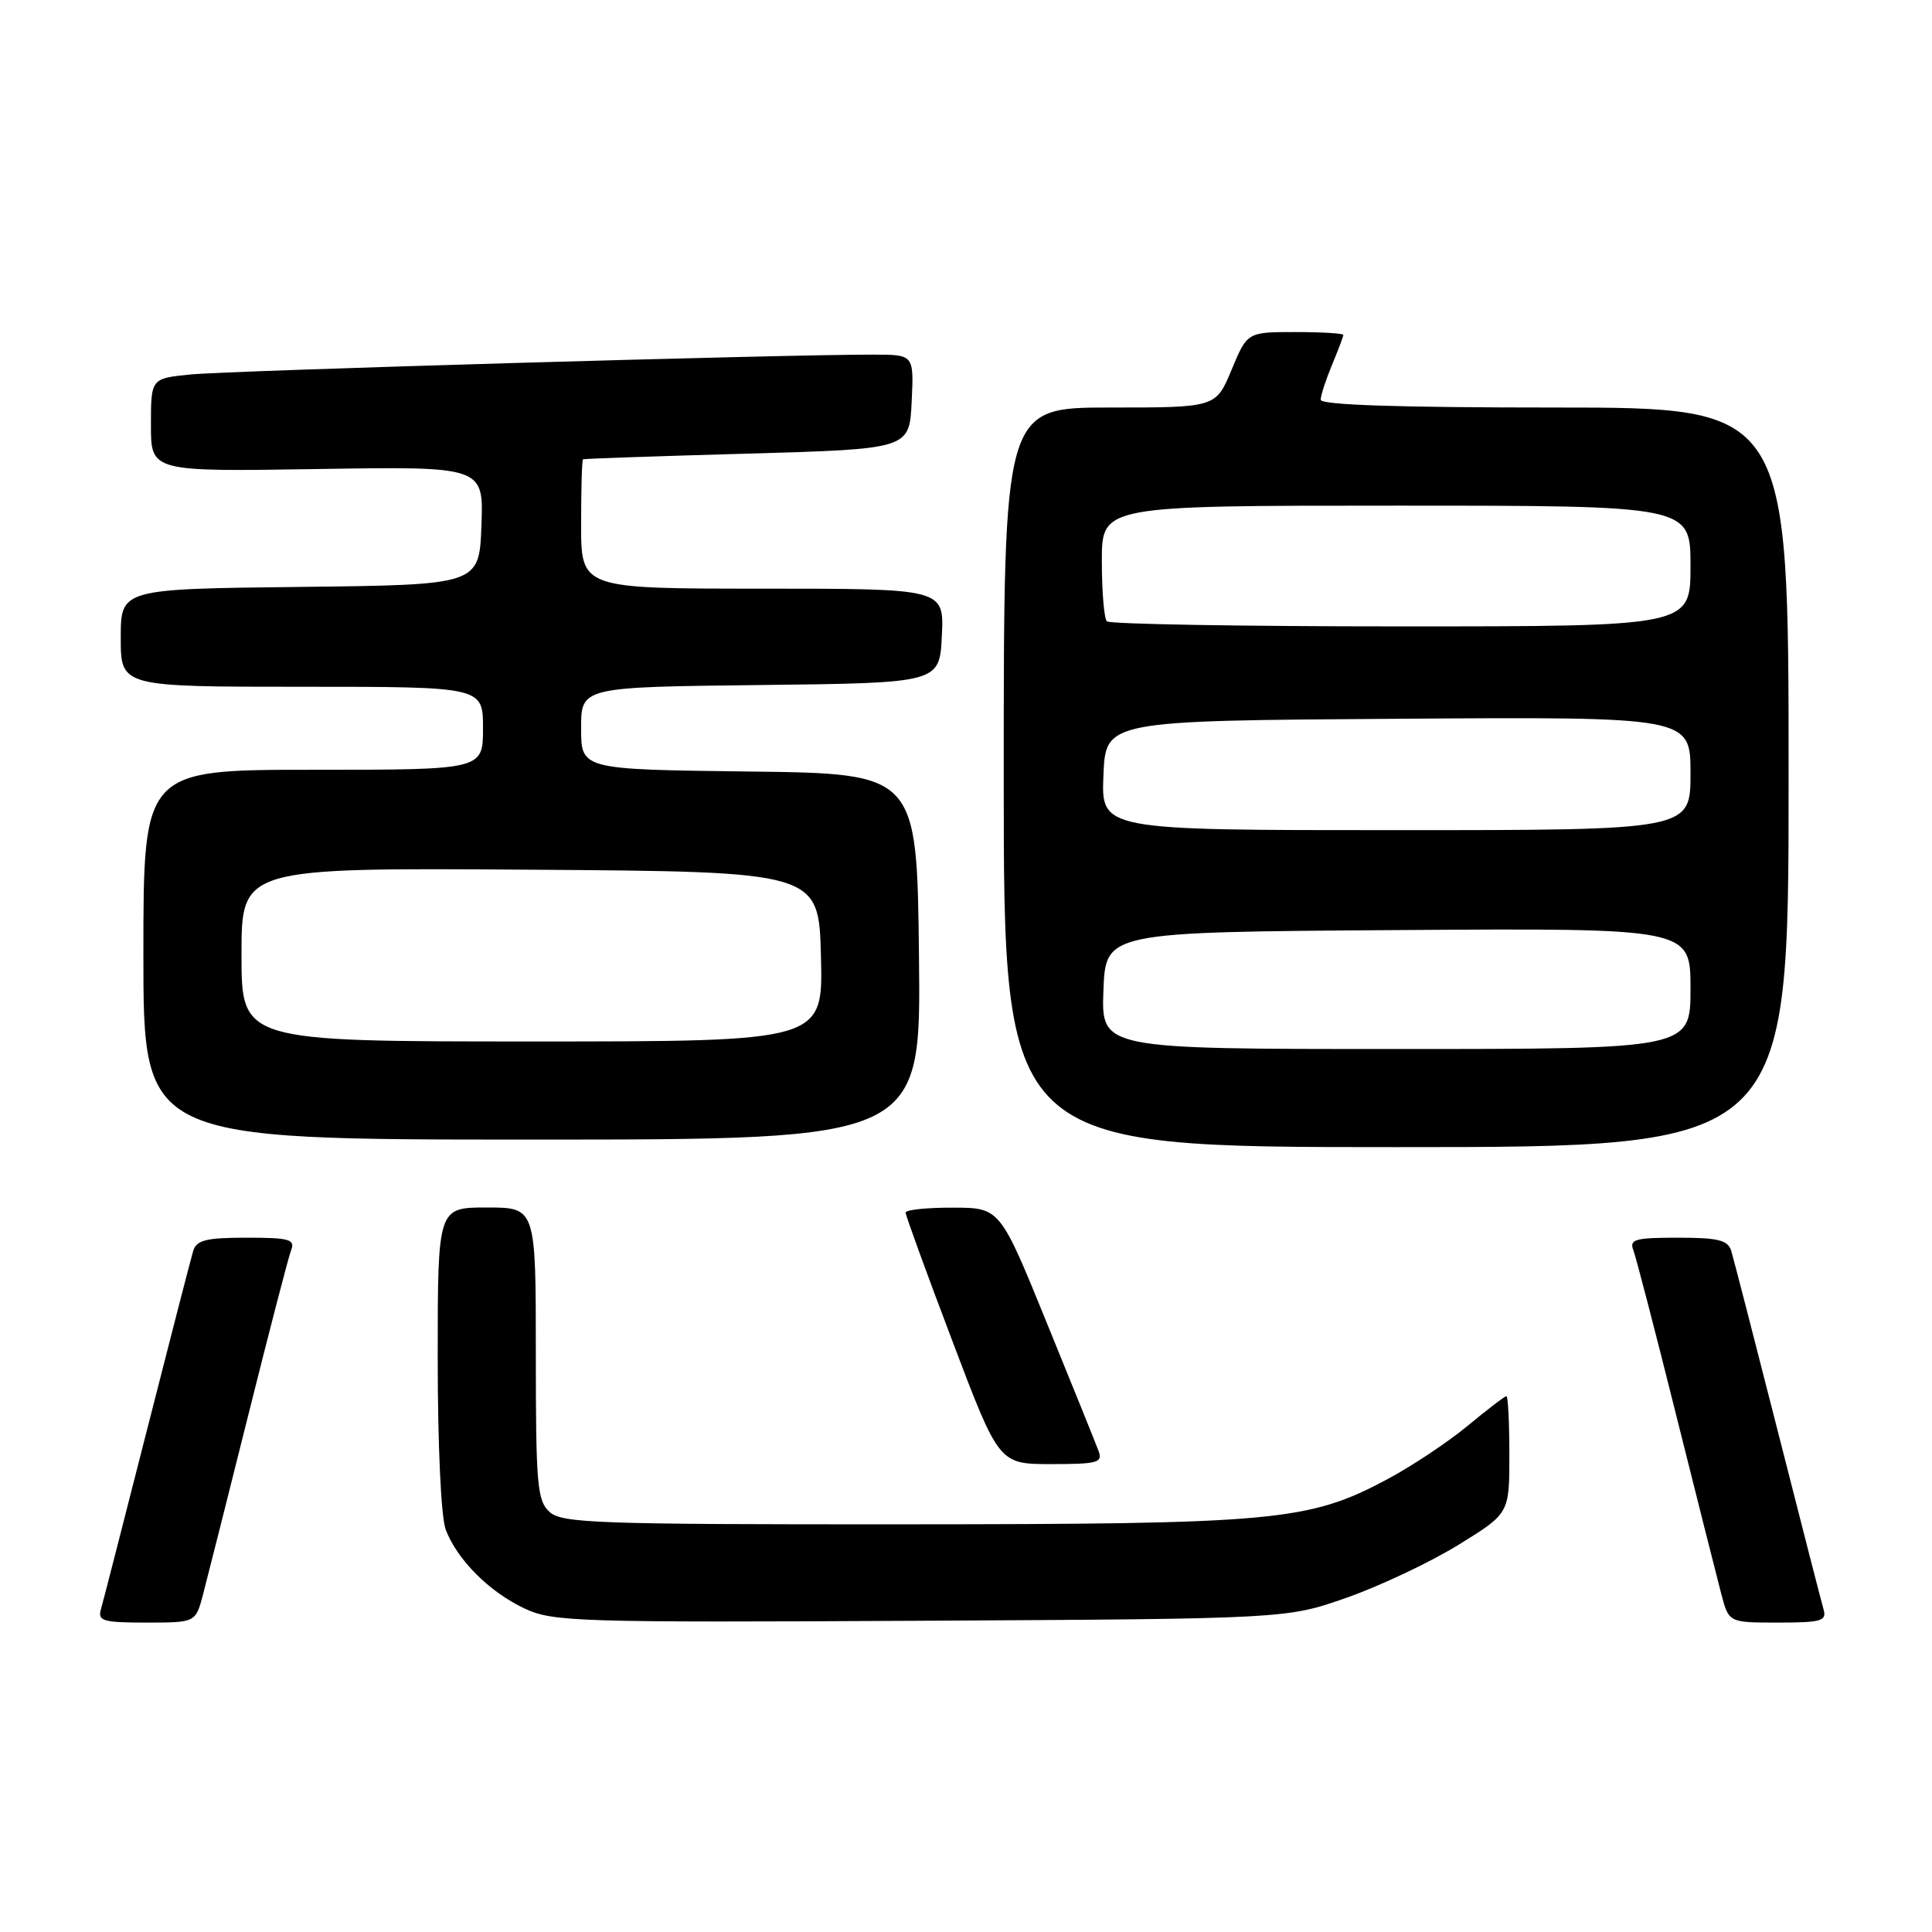 <?xml version="1.0" encoding="UTF-8" standalone="no"?>
<!DOCTYPE svg PUBLIC "-//W3C//DTD SVG 1.1//EN" "http://www.w3.org/Graphics/SVG/1.1/DTD/svg11.dtd" >
<svg xmlns="http://www.w3.org/2000/svg" xmlns:xlink="http://www.w3.org/1999/xlink" version="1.1" viewBox="0 0 256 256">
 <g >
 <path fill="currentColor"
d=" M 26.91 211.25 C 27.45 209.19 30.16 198.46 32.92 187.42 C 35.68 176.37 38.22 166.58 38.57 165.67 C 39.13 164.22 38.37 164.00 32.67 164.00 C 27.32 164.00 26.04 164.32 25.60 165.75 C 25.31 166.71 22.55 177.40 19.47 189.50 C 16.39 201.60 13.65 212.29 13.37 213.25 C 12.93 214.79 13.65 215.00 19.39 215.00 C 25.92 215.00 25.92 215.00 26.91 211.25 Z  M 178.50 211.68 C 182.90 210.13 189.54 206.99 193.25 204.70 C 200.00 200.54 200.00 200.54 200.00 192.77 C 200.00 188.50 199.82 185.00 199.61 185.00 C 199.39 185.00 197.06 186.78 194.43 188.96 C 191.80 191.13 187.03 194.30 183.84 196.00 C 173.40 201.57 169.16 201.96 119.58 201.98 C 79.17 202.00 74.47 201.83 72.83 200.35 C 71.18 198.85 71.00 196.82 71.00 179.35 C 71.00 160.00 71.00 160.00 64.50 160.00 C 58.00 160.00 58.00 160.00 58.00 179.93 C 58.00 191.59 58.44 201.04 59.06 202.68 C 60.57 206.67 64.83 210.94 69.50 213.13 C 73.27 214.90 76.31 215.00 122.00 214.76 C 170.50 214.50 170.50 214.50 178.50 211.68 Z  M 241.63 213.25 C 241.35 212.29 238.61 201.60 235.53 189.50 C 232.45 177.40 229.69 166.71 229.40 165.75 C 228.96 164.32 227.68 164.00 222.33 164.00 C 216.63 164.00 215.87 164.22 216.43 165.67 C 216.78 166.58 219.32 176.37 222.08 187.42 C 224.84 198.46 227.55 209.19 228.09 211.25 C 229.08 215.00 229.08 215.00 235.61 215.00 C 241.35 215.00 242.07 214.79 241.63 213.25 Z  M 145.56 192.25 C 145.20 191.29 142.12 183.64 138.70 175.27 C 132.50 160.03 132.50 160.03 126.25 160.02 C 122.81 160.01 120.00 160.30 120.00 160.68 C 120.00 161.05 122.78 168.70 126.19 177.68 C 132.37 194.00 132.37 194.00 139.29 194.00 C 145.47 194.00 146.14 193.81 145.56 192.25 Z  M 237.00 103.00 C 237.00 54.00 237.00 54.00 206.00 54.00 C 185.36 54.00 175.00 53.66 175.00 52.97 C 175.00 52.40 175.68 50.32 176.50 48.35 C 177.32 46.37 178.00 44.59 178.00 44.38 C 178.00 44.17 175.13 44.00 171.63 44.00 C 165.27 44.00 165.27 44.00 163.19 49.00 C 161.11 54.00 161.11 54.00 147.06 54.00 C 133.00 54.00 133.00 54.00 133.00 103.00 C 133.00 152.00 133.00 152.00 185.00 152.00 C 237.00 152.00 237.00 152.00 237.00 103.00 Z  M 121.77 126.75 C 121.50 102.50 121.50 102.50 99.25 102.23 C 77.00 101.96 77.00 101.96 77.00 96.50 C 77.00 91.04 77.00 91.04 100.75 90.77 C 124.50 90.50 124.50 90.50 124.80 84.25 C 125.10 78.00 125.10 78.00 101.05 78.00 C 77.00 78.00 77.00 78.00 77.00 69.50 C 77.00 64.83 77.11 60.94 77.25 60.86 C 77.39 60.78 87.17 60.44 99.00 60.11 C 120.50 59.50 120.50 59.50 120.80 53.25 C 121.10 47.00 121.10 47.00 115.80 46.99 C 104.56 46.95 30.23 49.11 25.25 49.62 C 20.00 50.14 20.00 50.14 20.00 56.32 C 20.00 62.50 20.00 62.50 42.04 62.15 C 64.09 61.80 64.09 61.80 63.79 69.65 C 63.50 77.50 63.50 77.50 39.75 77.77 C 16.00 78.04 16.00 78.04 16.00 84.52 C 16.00 91.00 16.00 91.00 40.00 91.00 C 64.00 91.00 64.00 91.00 64.00 96.50 C 64.00 102.00 64.00 102.00 41.50 102.00 C 19.00 102.00 19.00 102.00 19.00 126.50 C 19.00 151.00 19.00 151.00 70.52 151.00 C 122.04 151.00 122.04 151.00 121.77 126.75 Z  M 146.21 131.25 C 146.50 123.50 146.50 123.50 185.25 123.24 C 224.00 122.98 224.00 122.98 224.00 130.99 C 224.00 139.00 224.00 139.00 184.96 139.00 C 145.92 139.00 145.92 139.00 146.21 131.25 Z  M 146.21 102.75 C 146.50 95.50 146.50 95.50 185.25 95.24 C 224.00 94.98 224.00 94.98 224.00 102.49 C 224.00 110.00 224.00 110.00 184.96 110.00 C 145.91 110.00 145.91 110.00 146.21 102.75 Z  M 146.67 82.33 C 146.30 81.97 146.00 78.37 146.00 74.33 C 146.00 67.00 146.00 67.00 185.00 67.00 C 224.00 67.00 224.00 67.00 224.00 75.00 C 224.00 83.00 224.00 83.00 185.67 83.00 C 164.58 83.00 147.03 82.70 146.67 82.33 Z  M 32.00 126.49 C 32.00 114.98 32.00 114.98 70.25 115.24 C 108.50 115.50 108.50 115.50 108.78 126.75 C 109.07 138.00 109.07 138.00 70.53 138.00 C 32.00 138.00 32.00 138.00 32.00 126.49 Z "/>
</g>
</svg>